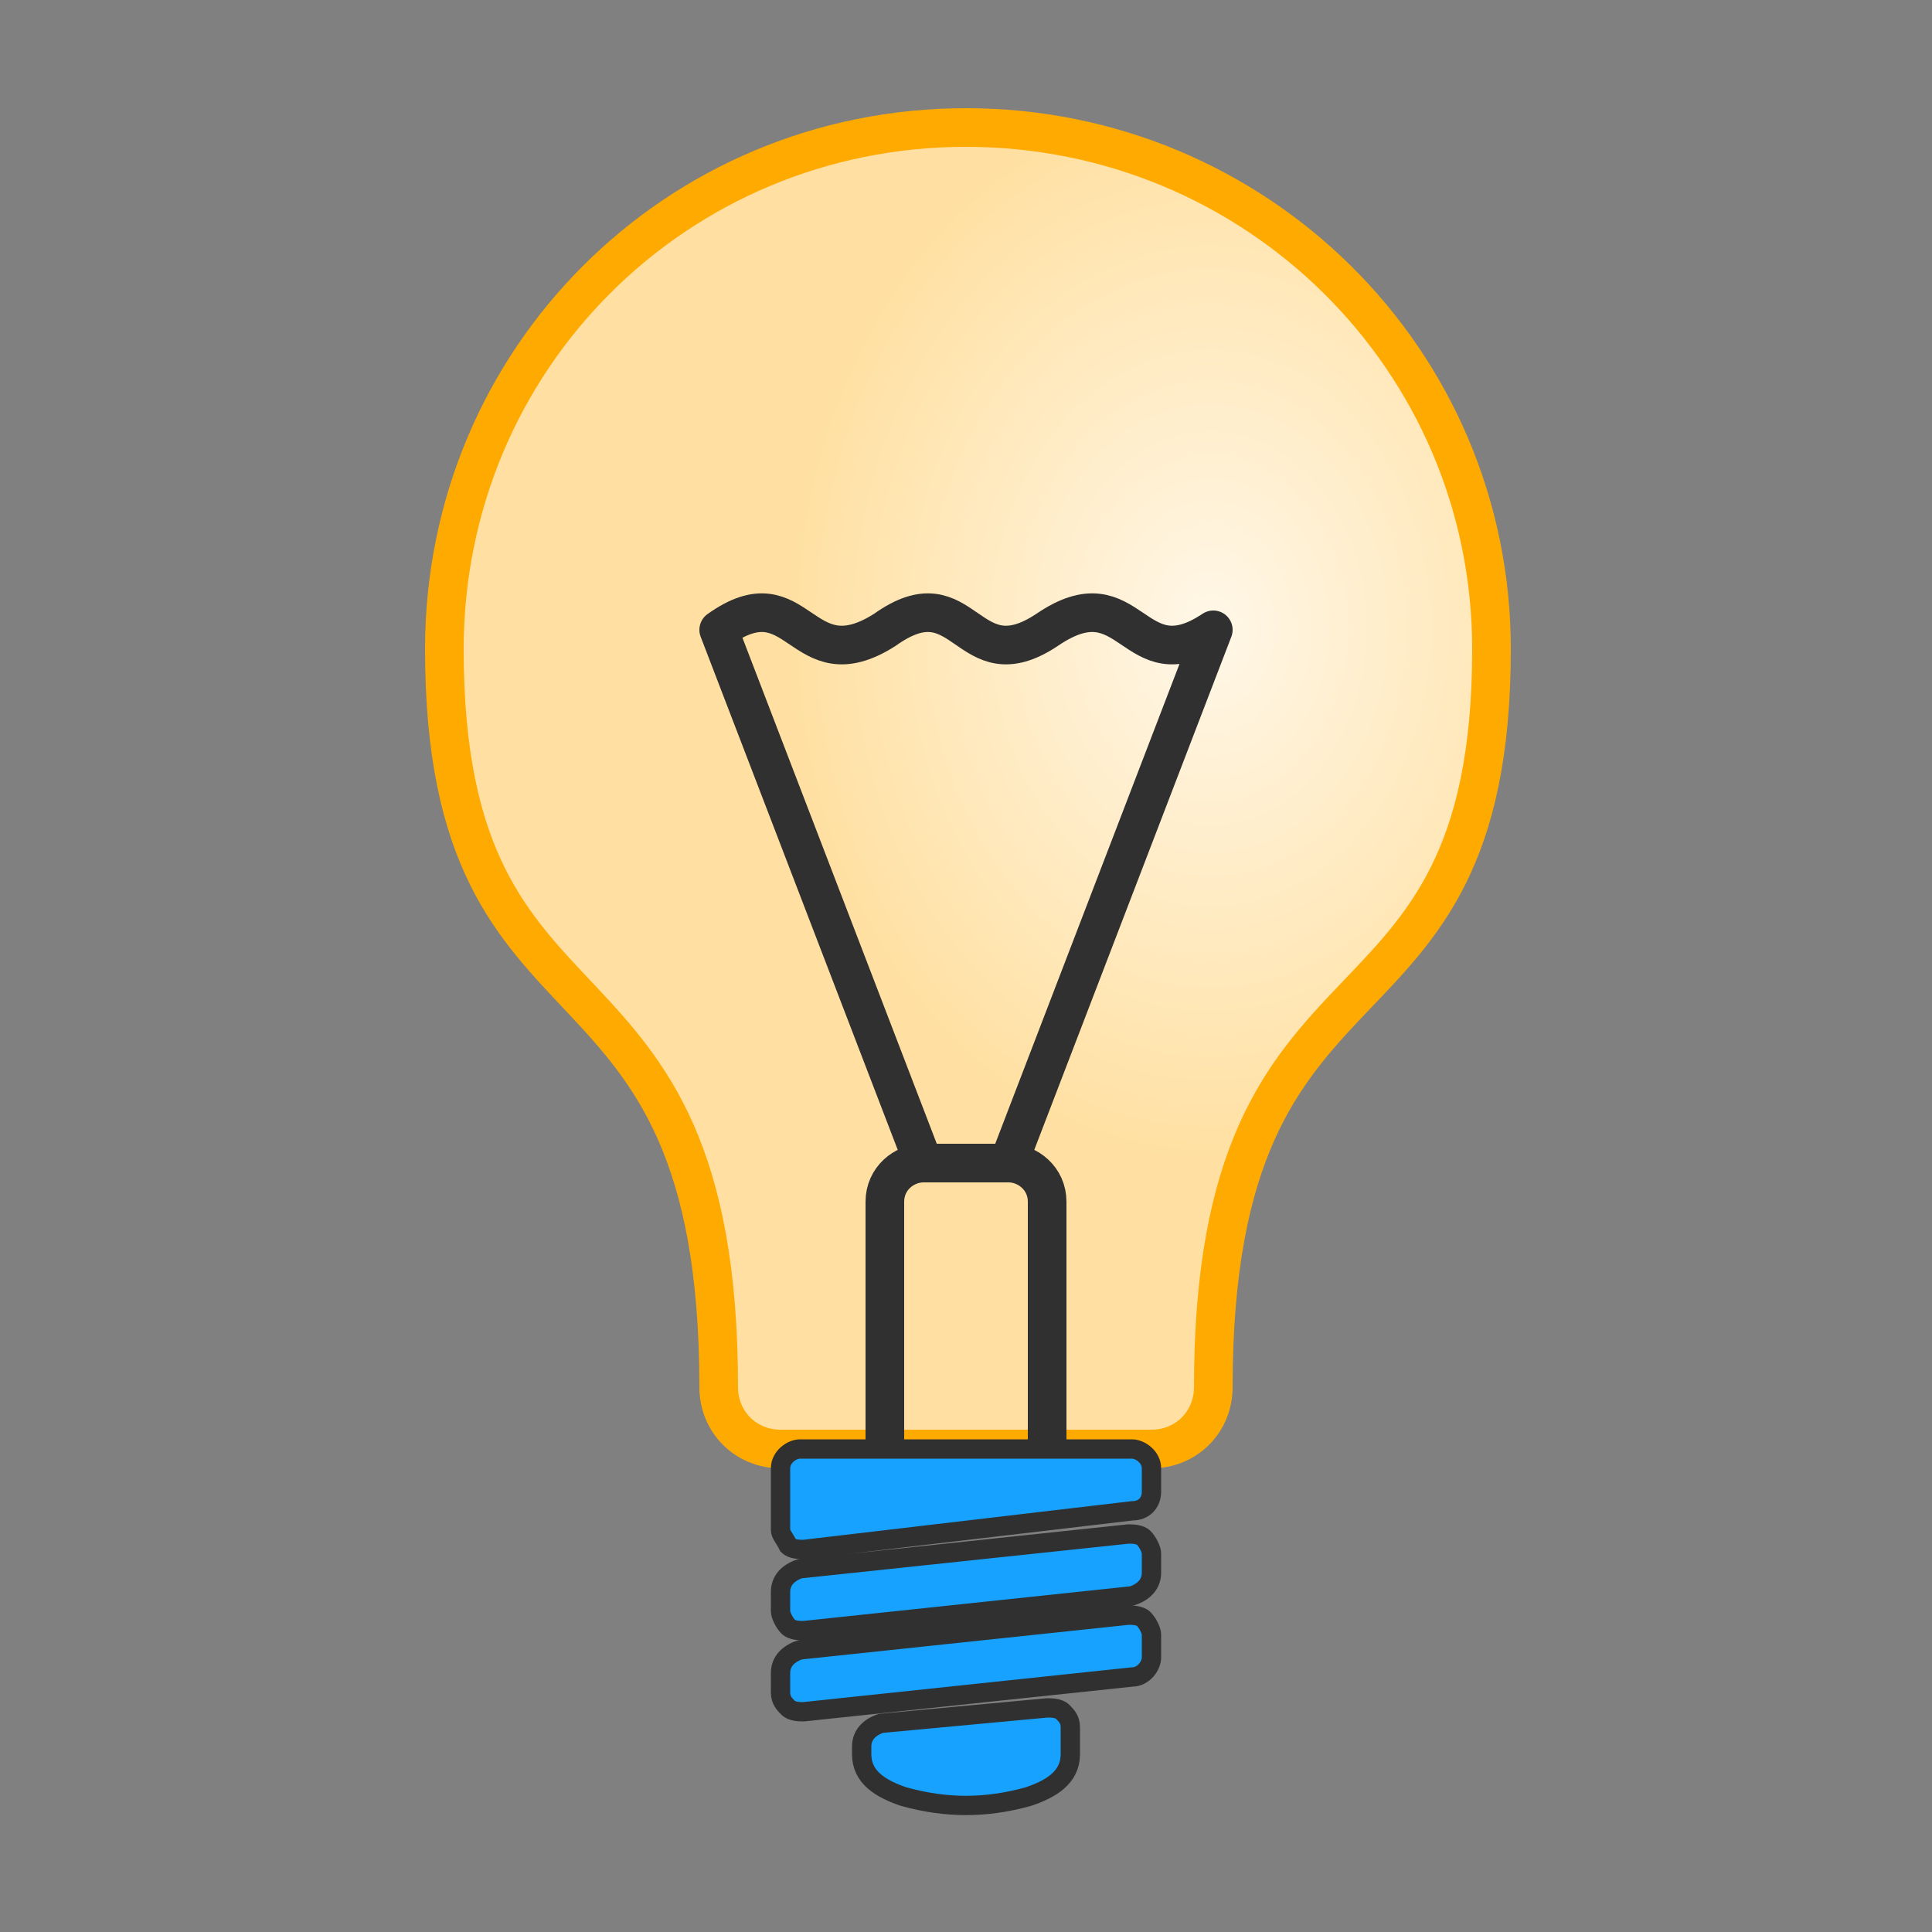 <?xml version="1.0" encoding="UTF-8"?>
<!DOCTYPE svg PUBLIC "-//W3C//DTD SVG 1.1//EN" "http://www.w3.org/Graphics/SVG/1.1/DTD/svg11.dtd">
<!-- Creator: CorelDRAW X6 -->
<svg xmlns="http://www.w3.org/2000/svg" xml:space="preserve" width="100%" height="100%" version="1.1" style="shape-rendering:geometricPrecision; text-rendering:geometricPrecision; image-rendering:optimizeQuality; fill-rule:evenodd; clip-rule:evenodd"
viewBox="0 0 500 500"
 xmlns:xlink="http://www.w3.org/1999/xlink">
 <rect x="0" y="0" width="500" height="500" fill="#808080" stroke="none"/>
 <defs>
  <style type="text/css">
   <![CDATA[
    .str3 {stroke:#303030;stroke-width:5}
    .str2 {stroke:#303030;stroke-width:10;stroke-linecap:round}
    .str1 {stroke:#FFAA00;stroke-width:10}
    .fil2 {fill:none}
    .fil3 {fill:#17A2FF}
    .fil1 {fill:url(#id0)}
   ]]>
  </style>
  <radialGradient id="id0" gradientUnits="objectBoundingBox" cx="73%" cy="38%" r="40%" fx="73%" fy="38%">
   <stop offset="0" style="stop-color:#FFF7E8"/>
   <stop offset="1" style="stop-color:#FFE0A2"/>
  </radialGradient>
 </defs>
 <g id="Layer_x0020_1">
  <path class="fil1 str1" d="M250 33c75,0 136,60 136,135 0,109 -72,69 -72,191 0,9 -7,16 -16,16l-96 0c-9,0 -16,-7 -16,-16 0,-122 -71,-82 -71,-191 0,-75 60,-135 135,-135z"/>
  <path class="fil2 str2" d="M271 375l0 -64c0,-6 -5,-10 -10,-10l-22 0c-5,0 -10,4 -10,10l0 64m10 -74l-53 -138m75 138l53 -138m0 0c-21,14 -21,-15 -43,0 -21,14 -21,-15 -42,0 -22,14 -22,-15 -43,0"/>
  <path class="fil3 str3" d="M207 375l86 0c2,0 5,2 5,5l0 6c0,3 -2,5 -5,5l-85 10c-1,0 -3,0 -4,-1 -1,-2 -2,-3 -2,-4l0 -16c0,-3 3,-5 5,-5zm86 38l-85 9c-1,0 -3,0 -4,-1 -1,-1 -2,-3 -2,-4l0 -5c0,-3 2,-5 5,-6l85 -9c1,0 3,0 4,1 1,1 2,3 2,4l0 5c0,3 -2,5 -5,6zm0 21l-85 9c-1,0 -3,0 -4,-1 -1,-1 -2,-2 -2,-4l0 -5c0,-3 2,-5 5,-6l85 -9c1,0 3,0 4,1 1,1 2,3 2,4l0 6c0,2 -2,5 -5,5zm-16 13l0 7c0,6 -5,9 -11,11 -11,3 -21,3 -32,0 -6,-2 -11,-5 -11,-11l0 -2c0,-3 2,-5 5,-6l43 -4c1,0 3,0 4,1 1,1 2,2 2,4z"/>
 </g>
</svg>
